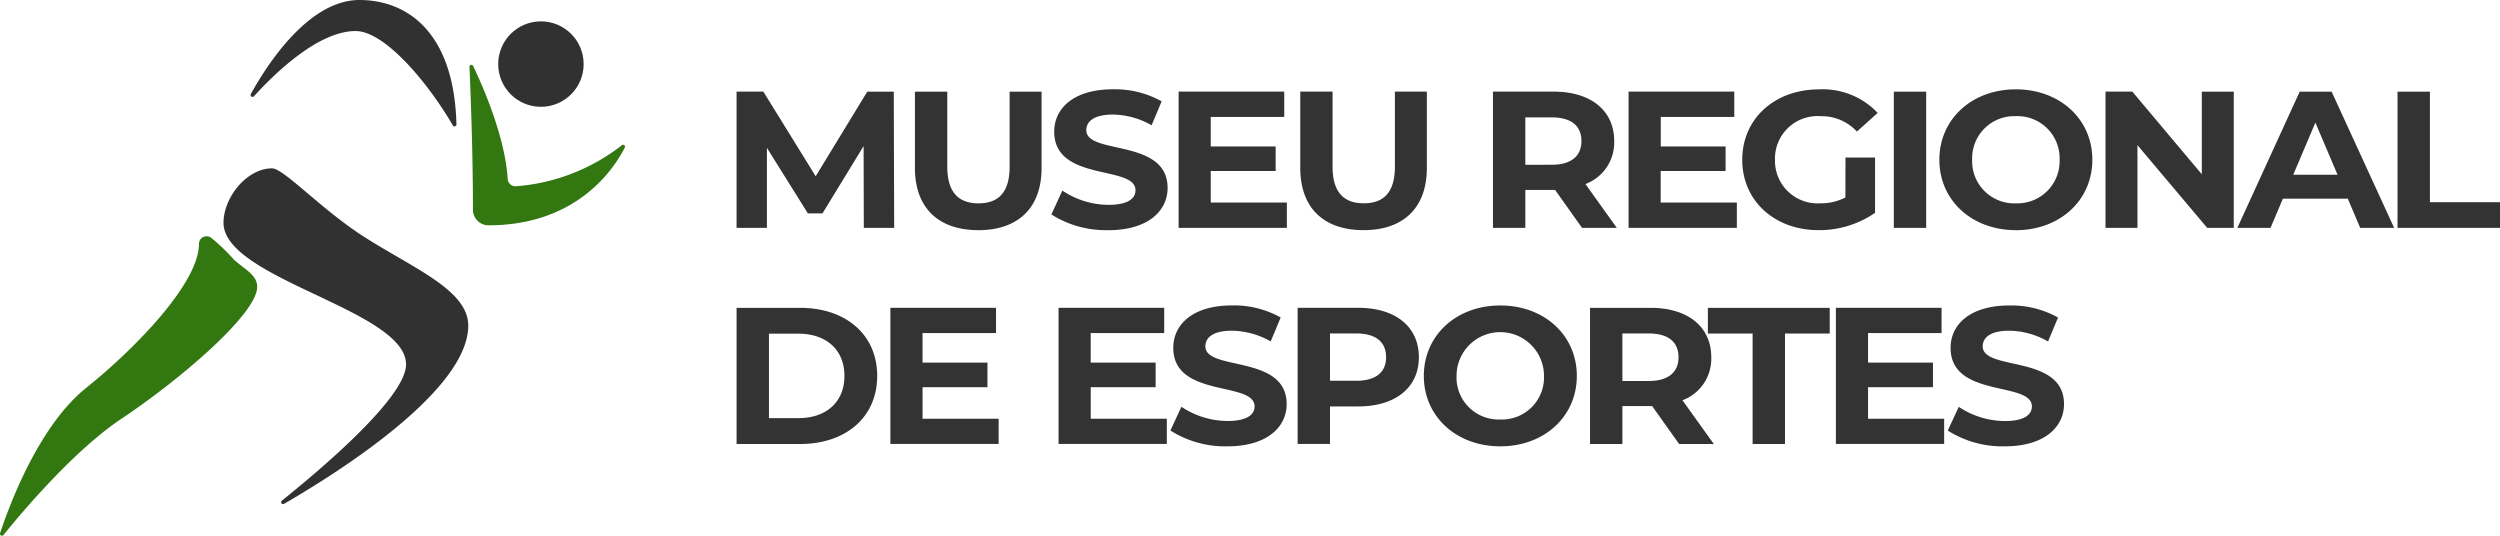 <svg xmlns="http://www.w3.org/2000/svg" width="223.997" height="47.996" viewBox="0 0 223.997 47.996"><g transform="translate(0 0)"><path d="M597.858,852.576c0,2.939-7.59,9.366-11.116,12.193a.174.174,0,1,0,.2.286c4.748-2.746,16.489-10.128,16.489-15.959,0-3.193-4.934-5.135-9.4-8-3.8-2.447-7.138-6.091-8.179-6.091-2.262,0-4.35,2.61-4.35,4.873C581.5,844.919,597.858,847.7,597.858,852.576Z" transform="translate(-561.476 -819.921)" fill="#313131"/><path d="M643.234,866.073c4.42-3.536,10.093-9.4,10.093-12.877a.731.731,0,0,1,.011-.11.7.7,0,0,1,.019-.082.221.221,0,0,1,.017-.056.172.172,0,0,1,.015-.037.606.606,0,0,1,.471-.391.7.7,0,0,1,.163-.021.689.689,0,0,1,.342.094,16.483,16.483,0,0,1,2.094,2c.979.876,2.088,1.375,2.088,2.436,0,2.436-6.961,8.353-12.181,11.833-4.241,2.827-8.941,8.411-10.556,10.407a.174.174,0,0,1-.3-.162C636.336,876.6,638.974,869.482,643.234,866.073Z" transform="translate(-635.503 -831.33)" fill="#371"/><path d="M594.285,791.5c-4.552,0-8.266,5.769-9.736,8.43a.174.174,0,0,0,.28.2c1.782-1.966,5.729-5.848,9.107-5.848,2.644,0,6.542,4.706,8.717,8.458a.174.174,0,0,0,.323-.1C602.753,794.143,598.354,791.5,594.285,791.5Z" transform="translate(-562.078 -791.5)" fill="#313131"/><path d="M541.676,808.3c.845,1.768,2.864,6.346,3.091,10.122a.7.7,0,0,0,.732.654,17.535,17.535,0,0,0,9.5-3.681.174.174,0,0,1,.262.215c-.958,1.885-4.278,6.964-12.215,6.964a1.392,1.392,0,0,1-1.392-1.392c0-5.25-.219-10.756-.31-12.8a.174.174,0,0,1,.332-.082Z" transform="translate(-499.279 -802.387)" fill="#371"/><circle cx="3.828" cy="3.828" r="3.828" transform="translate(44.638 1.914)" fill="#313131"/><path d="M15.614-.4l-.036-12.2H13.2L8.581-5.023,3.892-12.607h-2.4V-.4h2.72V-7.569L7.883-1.694H9.189l3.686-6.031L12.893-.4Zm7.534.209c3.561,0,5.673-1.987,5.673-5.578v-6.834H25.957v6.729c0,2.318-1.02,3.277-2.792,3.277-1.754,0-2.792-.959-2.792-3.277v-6.729h-2.9v6.834C17.475-2.182,19.586-.195,23.148-.195Zm11.65,0c3.579,0,5.315-1.743,5.315-3.783,0-4.48-7.284-2.929-7.284-5.177,0-.767.662-1.4,2.38-1.4a7.218,7.218,0,0,1,3.472.959l.9-2.144a8.578,8.578,0,0,0-4.349-1.081c-3.561,0-5.279,1.725-5.279,3.8,0,4.533,7.283,2.963,7.283,5.247,0,.75-.7,1.308-2.416,1.308A7.5,7.5,0,0,1,30.681-3.74L29.7-1.6A9.1,9.1,0,0,0,34.8-.195Zm9.18-2.475V-5.494h5.816v-2.2H43.978v-2.647h6.586v-2.266H41.1V-.4h9.7V-2.67ZM57.668-.195c3.561,0,5.673-1.987,5.673-5.578v-6.834H60.478v6.729c0,2.318-1.02,3.277-2.792,3.277-1.754,0-2.792-.959-2.792-3.277v-6.729H52v6.834C52-2.182,54.107-.195,57.668-.195ZM80.36-.4,77.55-4.327a3.966,3.966,0,0,0,2.577-3.853c0-2.737-2.094-4.428-5.44-4.428H69.265V-.4h2.9V-3.8H74.83L77.246-.4ZM77.192-8.179c0,1.325-.895,2.126-2.666,2.126H72.164V-10.3h2.362C76.3-10.3,77.192-9.521,77.192-8.179Zm7.1,5.508V-5.494h5.816v-2.2H84.3v-2.647h6.586v-2.266h-9.47V-.4h9.7V-2.67Zm16.553-.453A4.7,4.7,0,0,1,98.6-2.6a3.82,3.82,0,0,1-2.892-1.054A3.817,3.817,0,0,1,94.533-6.5a3.808,3.808,0,0,1,1.18-2.865,3.811,3.811,0,0,1,2.92-1.04,4.292,4.292,0,0,1,3.239,1.378l1.861-1.673a6.765,6.765,0,0,0-5.243-2.109c-3.991,0-6.89,2.632-6.89,6.31S94.5-.195,98.434-.195A8.8,8.8,0,0,0,103.5-1.746V-6.7h-2.65ZM105.181-.4h2.9v-12.2h-2.9Zm10.934.209c3.937,0,6.854-2.667,6.854-6.31s-2.917-6.31-6.854-6.31c-3.955,0-6.854,2.684-6.854,6.31S112.16-.195,116.115-.195Zm0-2.405a3.773,3.773,0,0,1-2.808-1.1A3.77,3.77,0,0,1,112.2-6.5a3.77,3.77,0,0,1,1.107-2.808,3.773,3.773,0,0,1,2.812-1.1,3.773,3.773,0,0,1,2.81,1.1A3.77,3.77,0,0,1,120.034-6.5a3.77,3.77,0,0,1-1.109,2.8,3.773,3.773,0,0,1-2.81,1.1Zm16.661-10.006v7.4l-6.228-7.409h-2.4V-.4h2.863V-7.812L133.259-.4h2.38v-12.2ZM146.967-.4h3.042l-5.6-12.2h-2.863L135.961-.4h2.971l1.11-2.615h5.816Zm-6-4.759,1.986-4.672,1.986,4.672ZM150.314-.4h9.18V-2.7h-6.281v-9.9h-2.9ZM1.494,18.966H7.185c4.1,0,6.908-2.405,6.908-6.1s-2.81-6.1-6.908-6.1H1.494Zm2.9-2.318V9.081H7.042c2.487,0,4.116,1.447,4.116,3.783S9.53,16.647,7.042,16.647Zm13.762.052V13.875h5.816v-2.2H18.155V9.028H24.74V6.762H15.274v12.2h9.7V16.7Zm15.068,0V13.875H39.04v-2.2H33.223V9.028h6.586V6.762H30.342v12.2h9.7V16.7Zm12.241,2.475c3.579,0,5.315-1.743,5.315-3.783,0-4.48-7.283-2.929-7.283-5.177,0-.767.662-1.4,2.38-1.4a7.218,7.218,0,0,1,3.472.959l.895-2.144A8.578,8.578,0,0,0,45.9,6.548c-3.561,0-5.279,1.725-5.279,3.8,0,4.533,7.284,2.963,7.284,5.247,0,.75-.7,1.308-2.416,1.308A7.5,7.5,0,0,1,41.35,15.63l-.984,2.126a9.1,9.1,0,0,0,5.1,1.419ZM57.185,6.762H51.763v12.2h2.9V15.6h2.523c3.346,0,5.44-1.69,5.44-4.411C62.625,8.454,60.531,6.762,57.185,6.762ZM57.024,13.3H54.662V9.063h2.362c1.772,0,2.666.785,2.666,2.126,0,1.326-.89,2.11-2.666,2.11Zm12.9,5.874c3.937,0,6.854-2.667,6.854-6.31s-2.917-6.31-6.854-6.31c-3.955,0-6.854,2.684-6.854,6.31s2.9,6.311,6.857,6.311Zm0-2.405A3.771,3.771,0,0,1,66,12.863a3.919,3.919,0,0,1,7.838,0,3.771,3.771,0,0,1-3.916,3.906Zm19.13,2.2-2.81-3.922a3.966,3.966,0,0,0,2.58-3.853c0-2.737-2.094-4.428-5.44-4.428H77.962v12.2h2.9v-3.4h2.666l2.416,3.4ZM85.89,11.193c0,1.325-.895,2.126-2.666,2.126H80.861V9.063h2.362C85,9.063,85.89,9.848,85.89,11.193Zm6.639,7.775h2.9v-9.9h4.009v-2.3H88.52v2.3h4.009ZM102.873,16.7V13.875h5.816v-2.2h-5.816V9.028h6.586V6.762H99.991v12.2h9.7V16.7Zm12.241,2.475c3.579,0,5.315-1.743,5.315-3.783,0-4.48-7.284-2.929-7.284-5.177,0-.767.662-1.4,2.38-1.4A7.218,7.218,0,0,1,119,9.778l.895-2.144a8.578,8.578,0,0,0-4.349-1.081c-3.561,0-5.279,1.725-5.279,3.8,0,4.533,7.284,2.963,7.284,5.247,0,.75-.7,1.308-2.416,1.308A7.5,7.5,0,0,1,111,15.635l-.984,2.126a9.1,9.1,0,0,0,5.1,1.413Z" transform="translate(64.503 20.816)" fill="#333"/></g></svg>